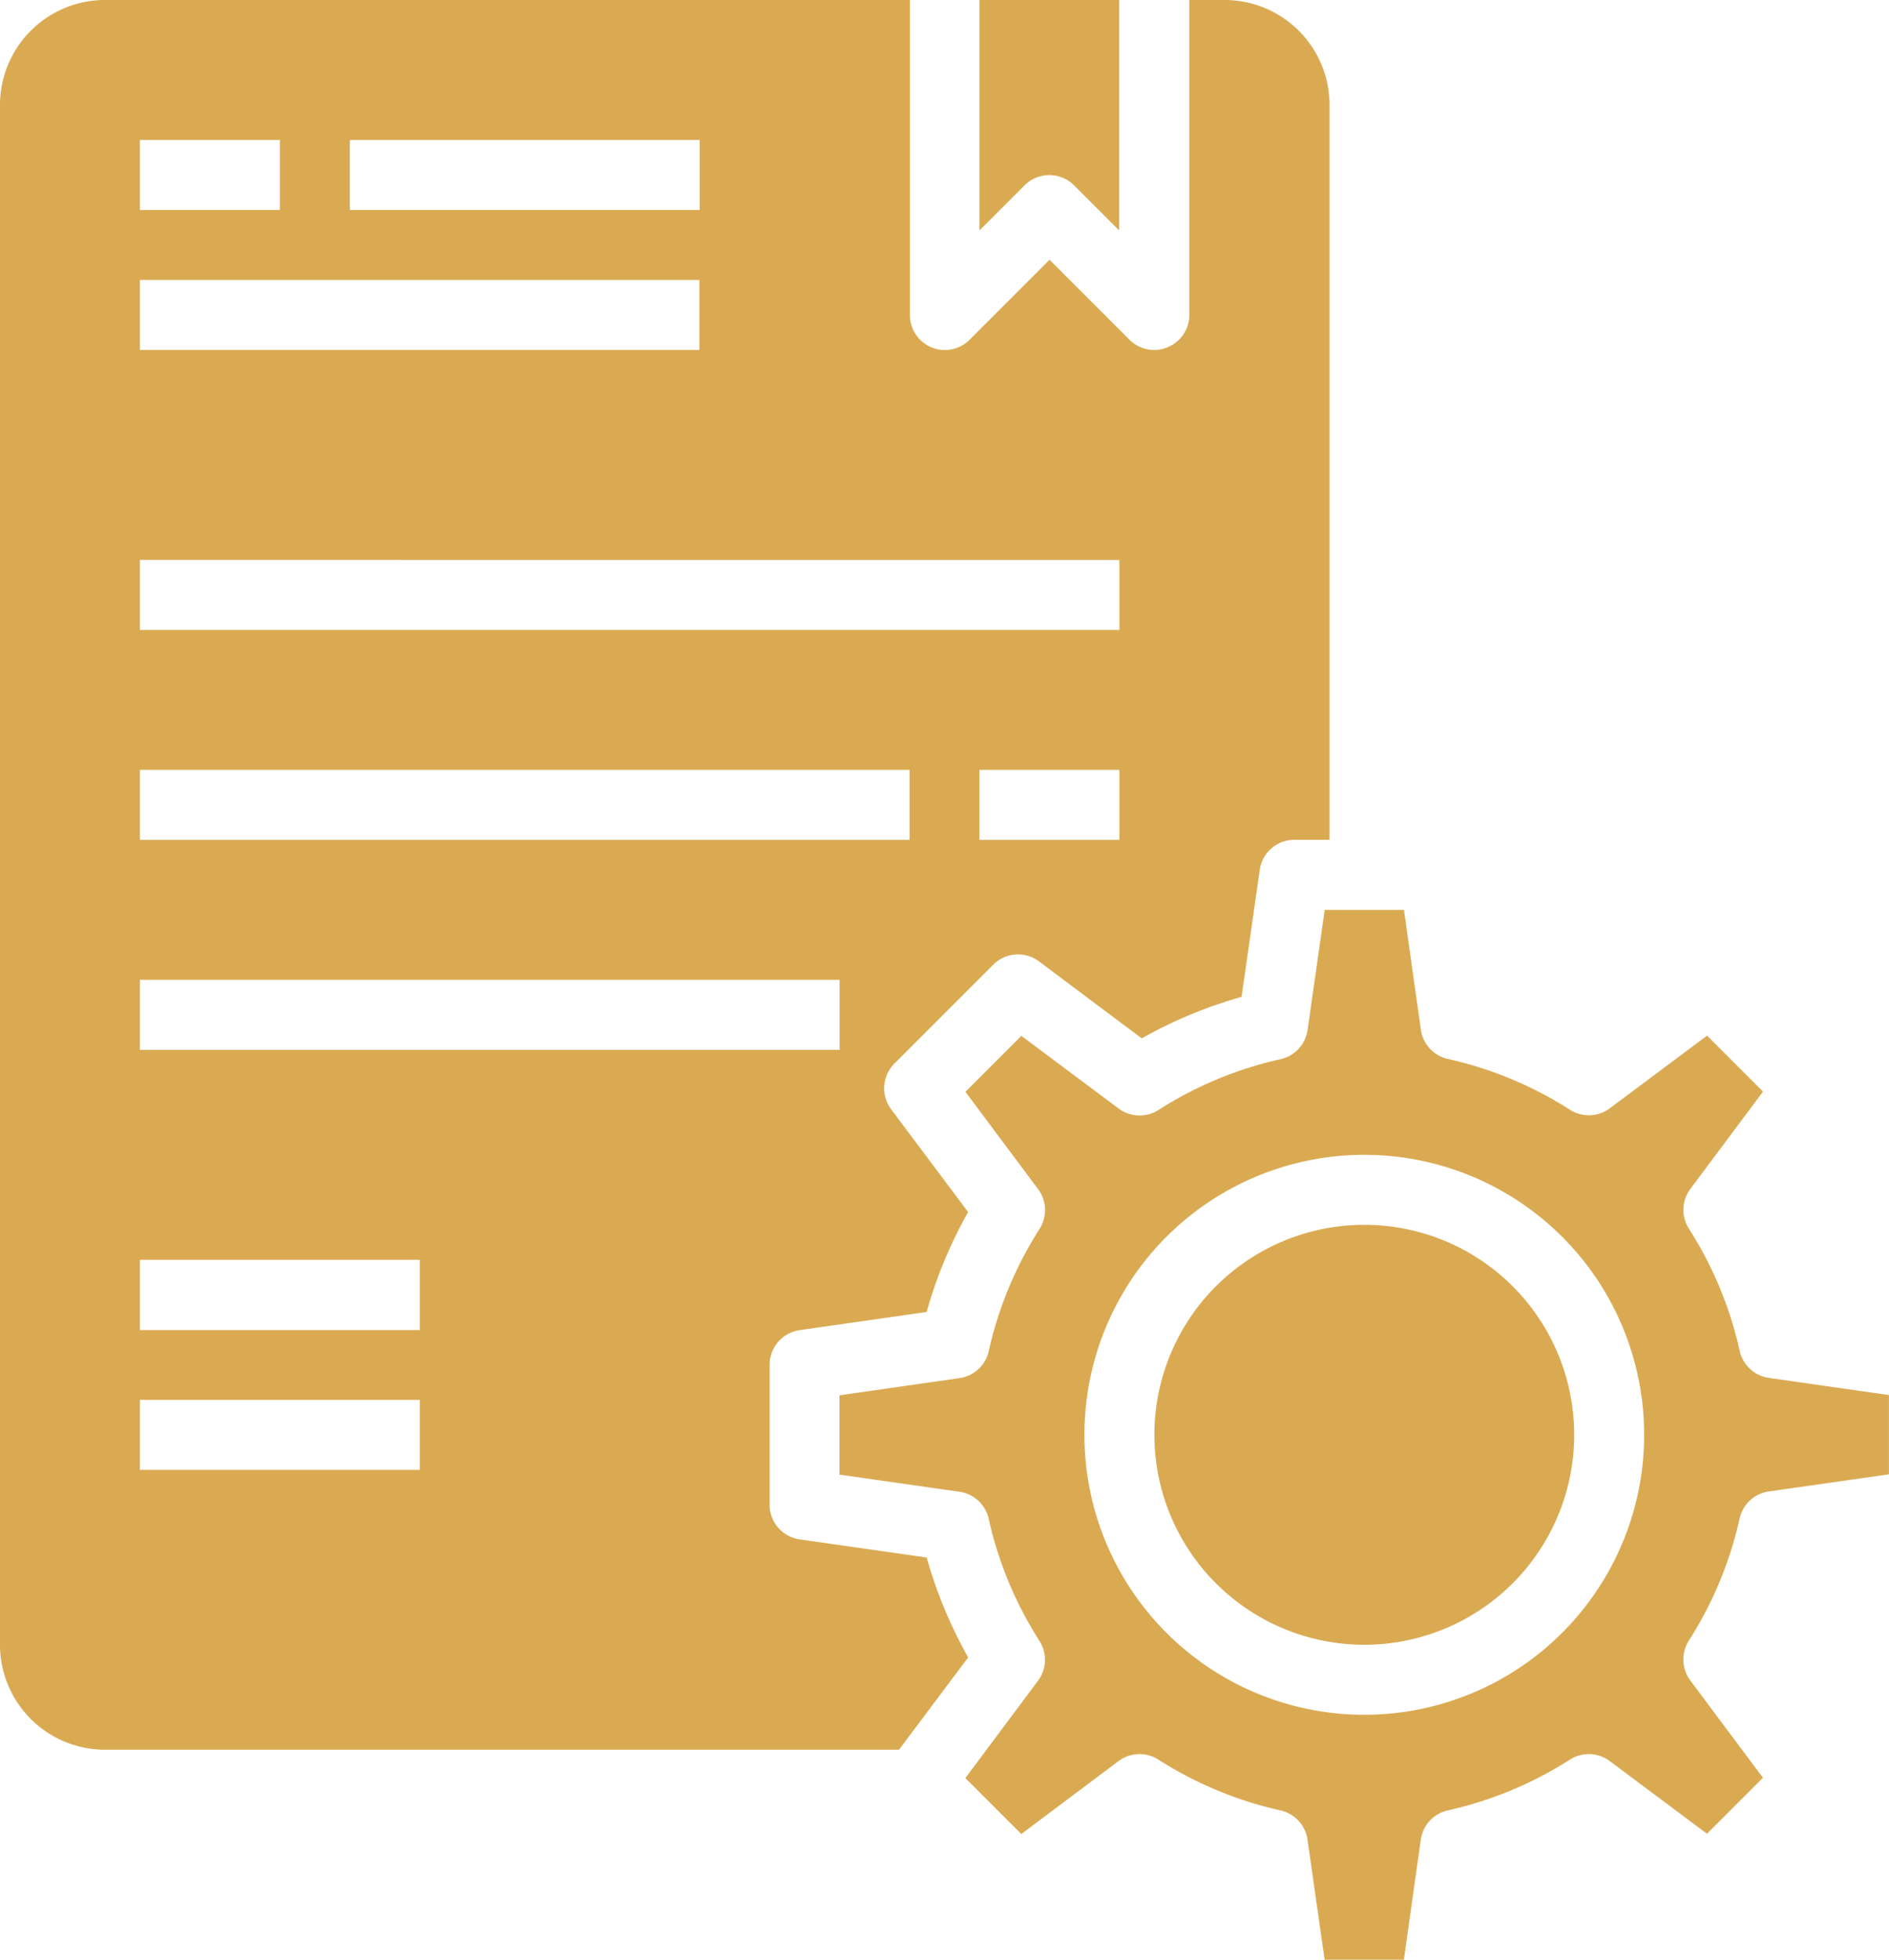<svg xmlns="http://www.w3.org/2000/svg" width="26" height="26.963" viewBox="0 0 26 26.963">
  <g id="settings" transform="translate(-8)">
    <path id="Path_422" data-name="Path 422" d="M233.3,2.548l.623.623V0H232V3.171l.623-.623A.482.482,0,0,1,233.3,2.548Z" transform="translate(-210.519)" fill="#daaa53"/>
    <path id="Path_423" data-name="Path 423" d="M8,22.63a1.445,1.445,0,0,0,1.444,1.444h10.93l.952-1.27a6.2,6.2,0,0,1-.571-1.374l-1.748-.25a.481.481,0,0,1-.414-.477V18.778a.482.482,0,0,1,.413-.477l1.748-.25a6.21,6.21,0,0,1,.571-1.374l-1.059-1.414a.482.482,0,0,1,.044-.629l1.362-1.362a.481.481,0,0,1,.629-.044l1.414,1.059a6.21,6.21,0,0,1,1.374-.571l.25-1.748a.481.481,0,0,1,.476-.413H26.3V1.444A1.445,1.445,0,0,0,24.852,0H24.37V4.333a.482.482,0,0,1-.3.445.472.472,0,0,1-.184.037.482.482,0,0,1-.34-.141l-1.1-1.1-1.1,1.1a.481.481,0,0,1-.822-.34V0H9.444A1.445,1.445,0,0,0,8,1.444ZM23.407,11.556H21.481v-.963h1.926ZM12.815,1.926H17.63v.963H12.815Zm-2.889,0h1.926v.963H9.926Zm0,1.926h7.7v.963h-7.7Zm0,3.852H23.407v.963H9.926Zm0,2.889H20.519v.963H9.926Zm0,2.889h9.63v.963H9.926Zm0,3.852h3.852V18.3H9.926Zm0,1.926h3.852v.963H9.926Z" fill="#daaa53"/>
    <path id="Path_424" data-name="Path 424" d="M277.778,282.889A2.889,2.889,0,1,1,274.889,280,2.889,2.889,0,0,1,277.778,282.889Z" transform="translate(-248.111 -263.148)" fill="#daaa53"/>
    <path id="Path_425" data-name="Path 425" d="M203.84,219.711a.482.482,0,0,1,.546-.021,5.233,5.233,0,0,0,1.682.7.481.481,0,0,1,.372.4l.236,1.654h1.091L208,220.79a.481.481,0,0,1,.372-.4,5.233,5.233,0,0,0,1.682-.7.482.482,0,0,1,.546.021l1.339,1,.77-.77-1-1.339a.482.482,0,0,1-.021-.546,5.234,5.234,0,0,0,.7-1.682.481.481,0,0,1,.4-.372l1.655-.236v-1.091l-1.654-.236a.481.481,0,0,1-.4-.372,5.233,5.233,0,0,0-.7-1.682.482.482,0,0,1,.021-.546l1-1.339-.77-.77-1.339,1a.482.482,0,0,1-.546.021,5.235,5.235,0,0,0-1.682-.7.481.481,0,0,1-.372-.4L207.768,208h-1.091l-.236,1.654a.481.481,0,0,1-.372.4,5.233,5.233,0,0,0-1.682.7.482.482,0,0,1-.546-.021l-1.339-1-.77.77,1,1.339a.482.482,0,0,1,.021.546,5.235,5.235,0,0,0-.7,1.682.481.481,0,0,1-.4.372l-1.655.237v1.091l1.654.236a.481.481,0,0,1,.4.372,5.233,5.233,0,0,0,.7,1.682.482.482,0,0,1-.021.546l-1,1.339.77.77Zm3.382-8.341a3.852,3.852,0,1,1-3.852,3.852A3.852,3.852,0,0,1,207.222,211.37Z" transform="translate(-180.444 -195.481)" fill="#daaa53"/>
  </g>
</svg>
